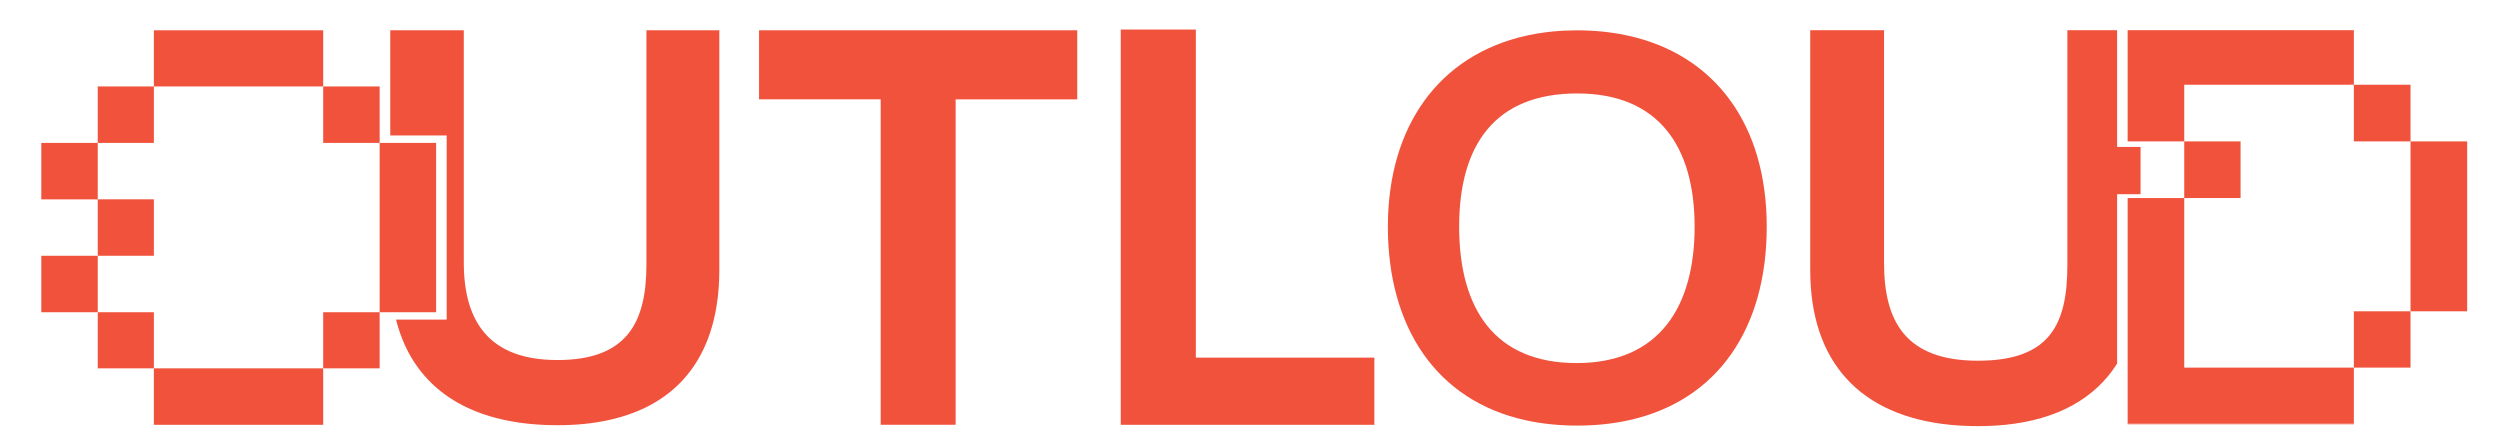 <?xml version="1.0" encoding="UTF-8"?>
<svg id="Layer_1" data-name="Layer 1" xmlns="http://www.w3.org/2000/svg" viewBox="0 0 511 89">
  <defs>
    <style>
      .cls-1 {
        fill: #f0523c;
        stroke-width: 0px;
      }
    </style>
  </defs>
  <path class="cls-1" d="M132.13,6.19v47.88c0,12.01-4.09,19.52-18.2,19.52s-19.13-8.04-19.13-19.92V6.19h-15.03v21.5h11.53v37.64h-10.35c2.81,11.14,10.61,18.14,22.55,20.59,3.19.66,6.67.99,10.43.99s7.12-.33,10.22-.99c14.93-3.15,22.88-13.77,22.88-30.8V6.19h-14.91Z"/>
  <path class="cls-1" d="M155.15,6.19v14.11h24.86v66.52h15.32V20.31h24.86V6.19h-65.05Z"/>
  <path class="cls-1" d="M244.43,73.1V6.04h-15.35v80.79h51.84v-13.73h-36.49Z"/>
  <path class="cls-1" d="M332.7,7.27c-.1-.02-.19-.04-.29-.06-.1-.02-.2-.04-.3-.06-3.04-.62-6.28-.95-9.72-.95s-6.68.32-9.72.95c-.1.02-.2.04-.3.06-.1.02-.2.04-.29.06-17.91,3.94-28.4,18.49-28.4,39.06s9.92,35.54,28.12,39.56c3.27.72,6.81,1.1,10.6,1.1s7.3-.38,10.56-1.1c18.14-4.01,28.16-18.77,28.16-39.56s-10.49-35.12-28.4-39.06ZM322.25,74.21c-16.65,0-24-10.97-24-27.88s7.49-27.23,24.13-27.23,24,10.84,24,27.23-7.23,27.88-24.13,27.88Z"/>
  <rect class="cls-1" x="66.06" y="17.67" width="11.54" height="11.54"/>
  <g>
    <rect class="cls-1" x="66.06" y="63.82" width="11.54" height="11.47"/>
    <rect class="cls-1" x="31.45" y="75.29" width="34.61" height="11.54"/>
    <rect class="cls-1" x="19.98" y="63.82" width="11.47" height="11.47"/>
    <rect class="cls-1" x="8.44" y="52.28" width="11.54" height="11.54"/>
    <rect class="cls-1" x="19.98" y="40.74" width="11.47" height="11.54"/>
    <rect class="cls-1" x="8.44" y="29.21" width="11.54" height="11.54"/>
    <rect class="cls-1" x="19.98" y="17.67" width="11.47" height="11.54"/>
    <rect class="cls-1" x="31.45" y="6.19" width="34.61" height="11.48"/>
    <rect class="cls-1" x="77.6" y="29.21" width="11.54" height="34.61"/>
  </g>
  <g>
    <path class="cls-1" d="M480.58,17.2v.12h.55v-.12h-.55ZM434.89,86.59v.13h46.24v-.13h-46.24Z"/>
    <rect class="cls-1" x="446.46" y="28.9" width="11.51" height="11.58"/>
    <polygon class="cls-1" points="481.13 6.17 481.13 17.2 480.58 17.2 480.58 17.32 446.46 17.32 446.46 28.9 434.89 28.9 434.89 6.17 481.13 6.17"/>
    <rect class="cls-1" x="481.13" y="17.32" width="11.58" height="11.58"/>
    <rect class="cls-1" x="492.71" y="28.9" width="11.58" height="34.73"/>
    <polygon class="cls-1" points="481.13 75.14 481.13 86.59 434.89 86.59 434.89 40.48 446.46 40.48 446.46 75.14 481.13 75.14"/>
    <rect class="cls-1" x="481.13" y="63.63" width="11.58" height="11.51"/>
  </g>
  <path class="cls-1" d="M437.53,30.03v9.66h-4.79v34.63c-4.54,7.17-12.24,11.43-22.85,12.51-1.78.18-3.65.27-5.59.27s-3.88-.09-5.7-.27c-18.3-1.82-28.59-12.73-28.59-31.64V6.17h15.09v47.57c0,11.92,4.37,19.99,19.2,19.99s18.27-7.55,18.27-19.6V6.17h10.17v23.86h4.79Z"/>
</svg>